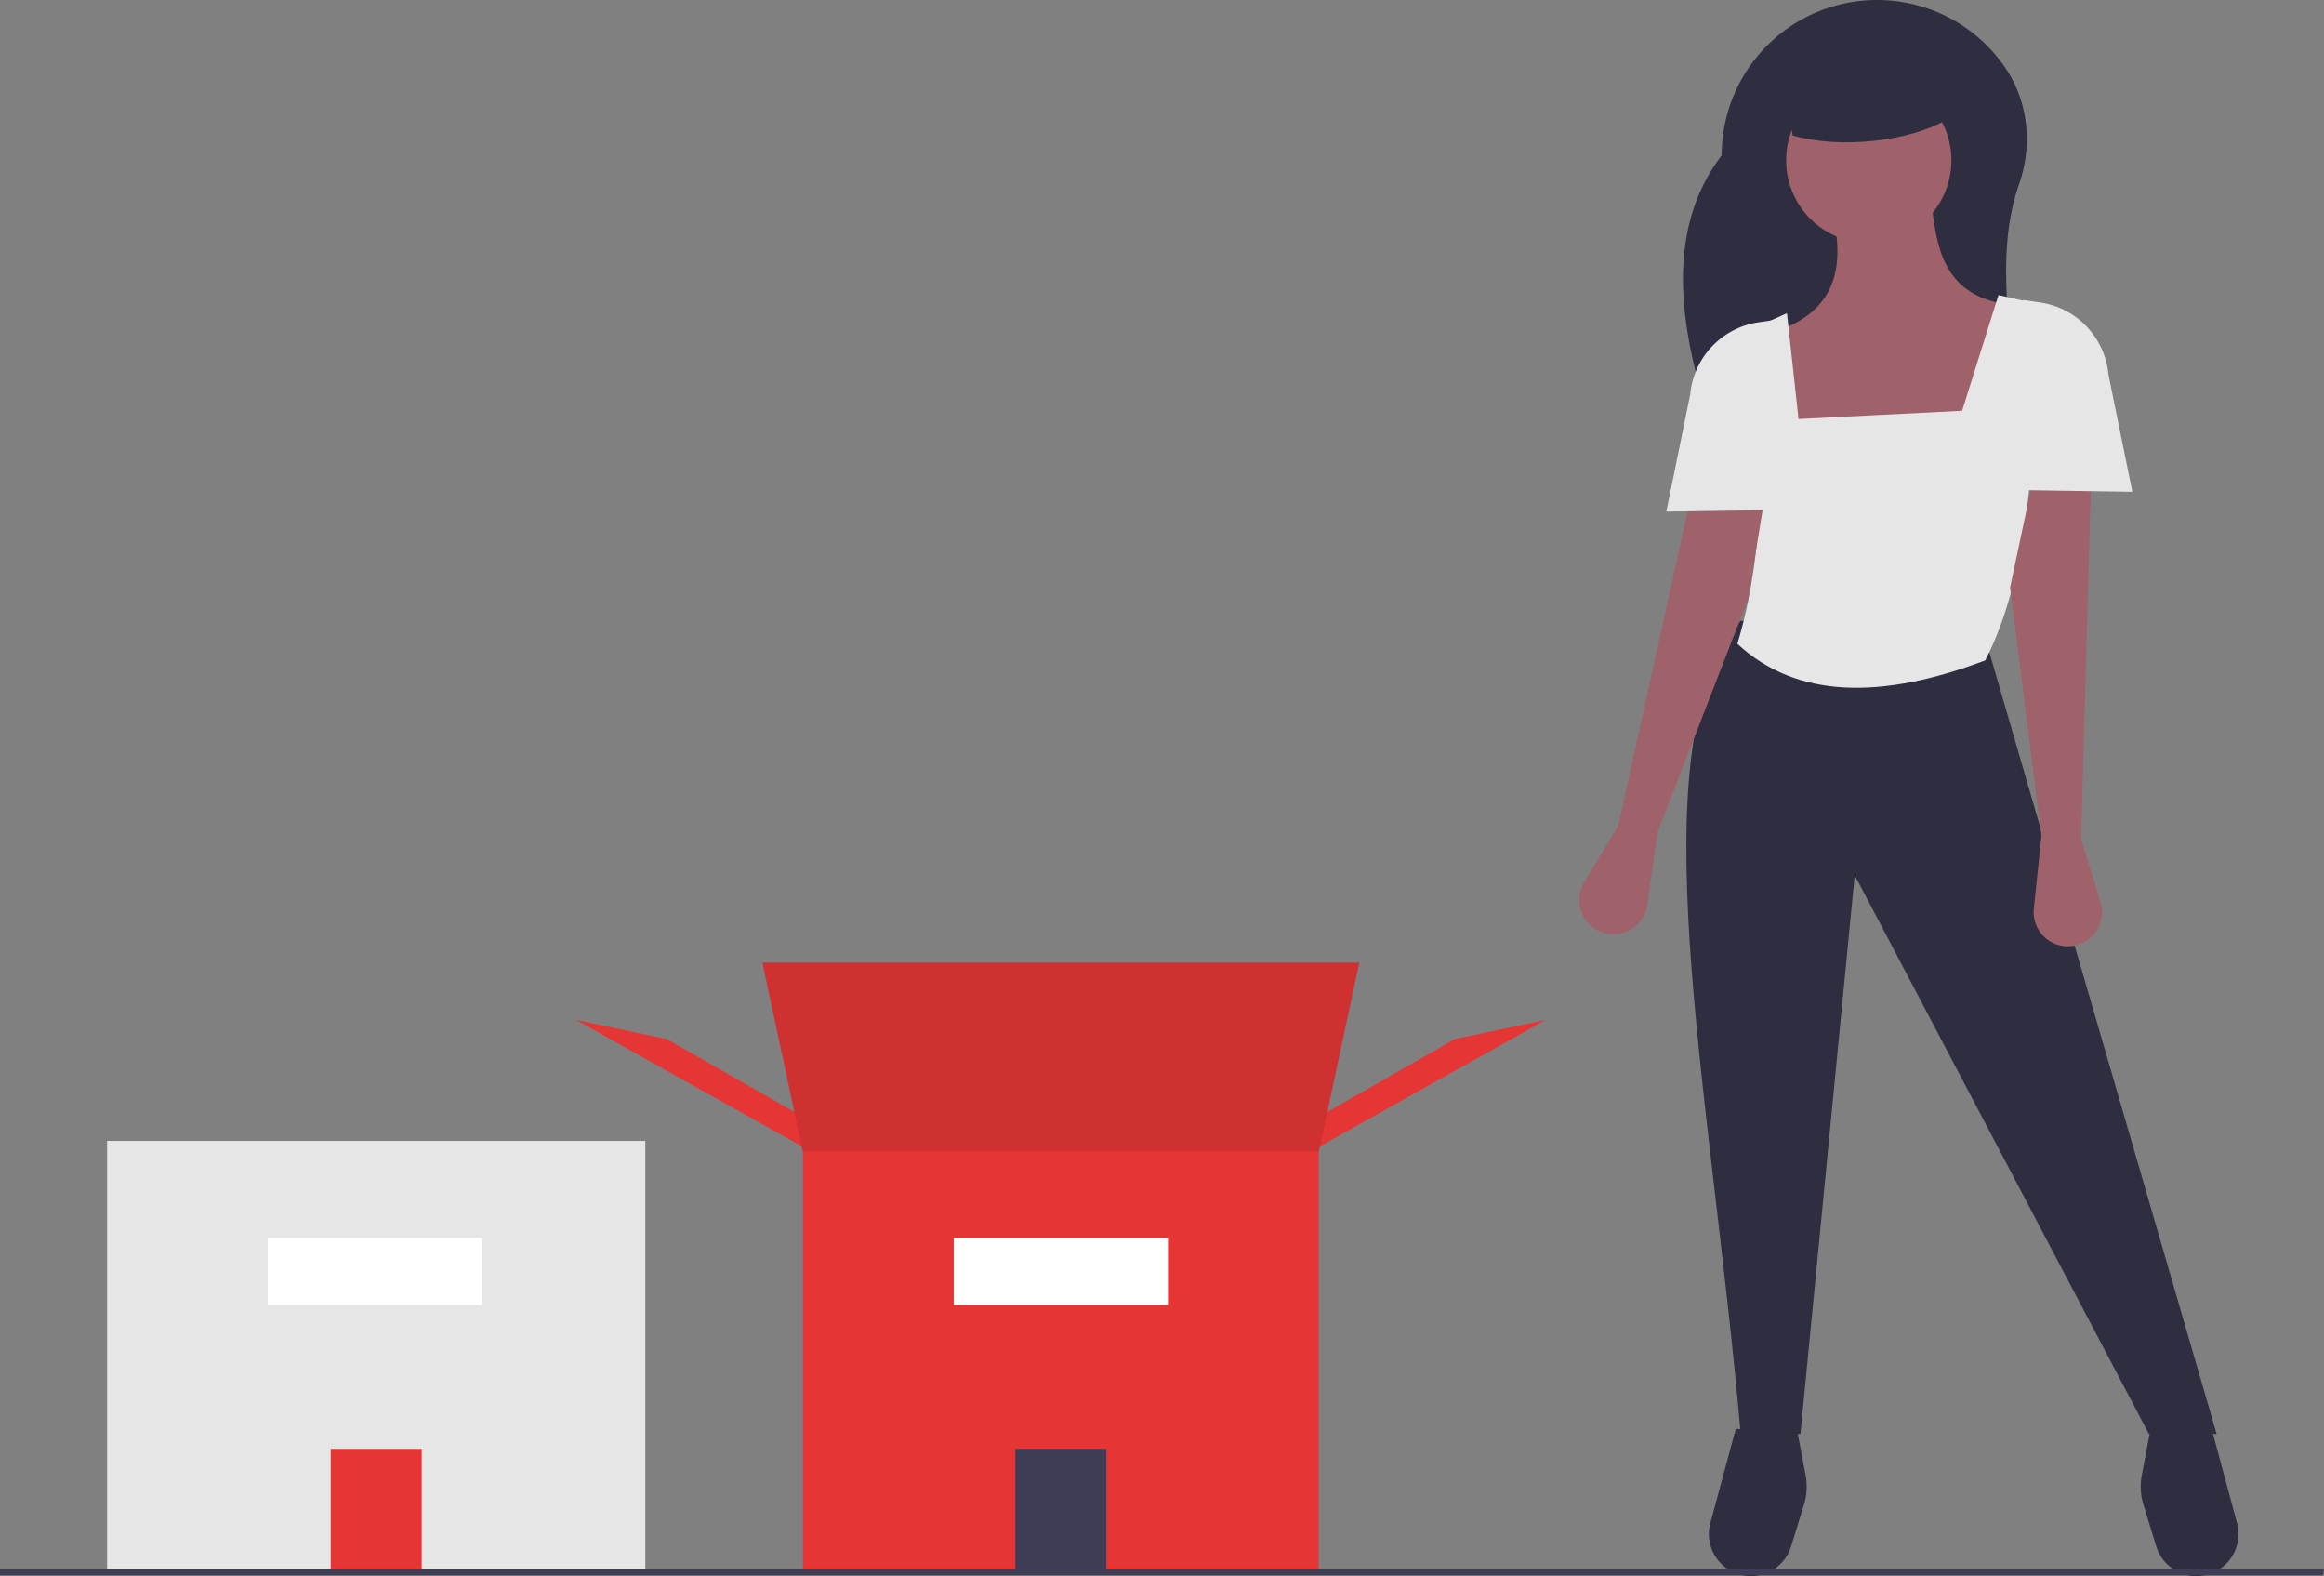 <svg height="588.5" viewBox="0 0 867.939 588.5" width="867.939"
    xmlns="http://www.w3.org/2000/svg">
    <rect x="0" y="0" width="867.939" height="588.5" fill="#808080" stroke="none"/>
    <path
        d="m925.055 325.48h-116.034c-15.705-42.513-22.526-82.041 0-111.713a58.017 58.017 0 0 1 58.017-58.017h0a57.944 57.944 0 0 1 47.293 24.404c9.169 12.877 11.006 29.477 5.748 44.384-9.37 26.569-3.649 62.824 4.975 100.942z"
        fill="#2f2e41" transform="translate(-166.031 -155.75)" />
    <path
        d="m986.337 744.25a15.702 15.702 0 0 1 -15.008-11.084l-4.78-15.536a23.129 23.129 0 0 1 -.62-11.101l3.256-17.209h22.836l9.476 35.14a15.702 15.702 0 0 1 -15.161 19.79z"
        fill="#2f2e41" transform="translate(-166.031 -155.75)" />
    <path
        d="m819.952 744.25a15.702 15.702 0 0 0 15.008-11.084l4.78-15.536a23.129 23.129 0 0 0 .62-11.101l-3.256-17.209h-22.836l-9.476 35.14a15.702 15.702 0 0 0 15.16 19.79z"
        fill="#2f2e41" transform="translate(-166.031 -155.75)" />
    <path
        d="m993.873 691.171h-25.305l-109.862-208.614-20.268 208.614h-22.319c-11.45-131.368-39.308-256.5 0-303.662l91.963 8.641z"
        fill="#2f2e41" transform="translate(-166.031 -155.75)" />
    <circle cx="697.921" cy="59.868" fill="#9f616a" r="30.86" />
    <g transform="translate(-166.031 -155.75)">
        <path
            d="m907.465 334.429h-68.509l-11.727-54.314c22.751-6.721 28.175-22.354 23.454-43.204l37.032-2.469c2.099 16.795 5.939 32.456 29.626 35.18z"
            fill="#9f616a" />
        <path
            d="m907.465 402.321c-38.869 14.758-70.49 14.298-92.58-6.172 9.969-32.873 10.565-73.354 6.172-117.885l12.344-5.555 4.32 39.501 61.103-3.086 13.578-43.204 13.578 3.086c1.041 53.567-2.167 101.756-18.516 133.315z"
            fill="#e6e6e6" />
        <path
            d="m943.262 468.979 7.257 23.585a12.775 12.775 0 0 1 -12.21 16.533 12.775 12.775 0 0 1 -12.706-14.103l2.847-27.249-11.727-92.58 8.641-40.735h21.602z"
            fill="#9f616a" />
        <path
            d="m770.399 464.073-12.753 21.126a12.775 12.775 0 0 0 7.843 18.998 12.775 12.775 0 0 0 15.744-10.606l3.837-27.128 33.8-86.984 6.816-41.656-26.293-5.191z"
            fill="#9f616a" />
        <path
            d="m962.396 339.367-40.735-.617v-70.978l6.272.915a29.984 29.984 0 0 1 25.53 26.906z"
            fill="#e6e6e6" />
        <path
            d="m788.345 346.773 40.735-.617v-70.978l-6.272.915a29.984 29.984 0 0 0 -25.53 26.906z"
            fill="#e6e6e6" />
        <path
            d="m892.343 200.806c-13.109 7.417-38.302 10.81-56.782 5.555l-6.172-32.094h61.103z"
            fill="#2f2e41" />
    </g>
    <path d="m40 426h201v162h-201z" fill="#e6e6e6" />
    <path d="m123.5 541h34v46h-34z" fill="#E53535" />
    <path d="m428.936 716.817-3.473-2.905.257 1.814s1.227.385 3.216 1.091z"
        fill="none" transform="translate(-166.031 -155.75)" />
    <path d="m488.026 430.784 5.35-14.266 49.931-28.532 33.882-7.133z" fill="#E53535" />
    <path d="m304.352 430.784-5.35-14.266-49.931-28.532-33.882-7.133z" fill="#E53535" />
    <path d="m491.593 434.35h-190.808l-16.049-74.896h222.906z" fill="#E53535" />
    <path d="m491.593 434.35h-190.808l-16.049-74.896h222.906z" opacity=".1" />
    <path d="m299.893 429.892h192.591v158.108h-192.591z" fill="#E53535" />
    <path d="m379.189 540.977h34v46h-34z" fill="#3f3d56" />
    <path d="m867.543 588.19h-867.543v-2.182h867.939z" fill="#3f3d56" />
    <path d="m356.189 462.25h80v25h-80z" fill="#fff" />
    <path d="m99.969 462.25h80v25h-80z" fill="#fff" />
</svg>